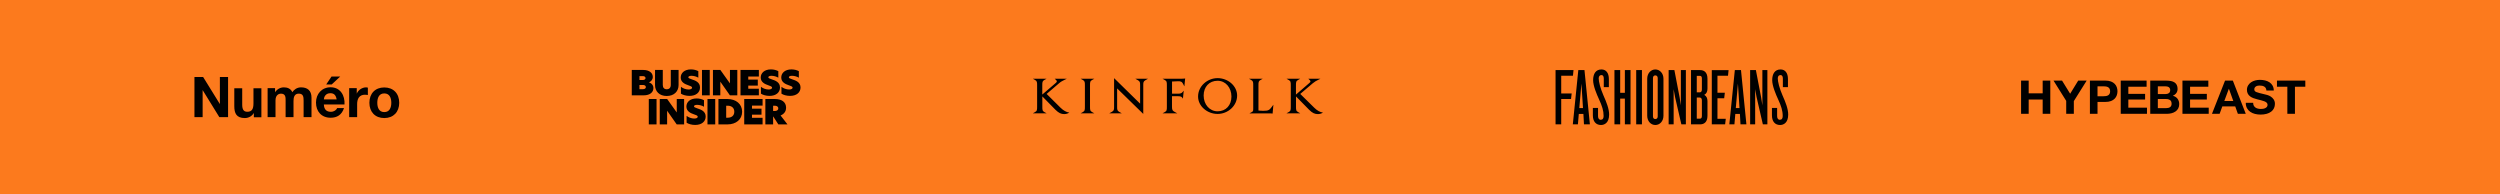 <svg width="1440" height="112" viewBox="0 0 1440 112" fill="none" xmlns="http://www.w3.org/2000/svg">
<rect width="1440" height="112" fill="#FC7A1D"/>
<g clip-path="url(#clip0_1_544)">
<path fill-rule="evenodd" clip-rule="evenodd" d="M139.515 50.857V60.28C139.515 63.023 140.321 64.379 142.449 64.379C144.931 64.379 145.995 62.991 145.995 59.603V50.857H150.556V67.546H146.22L146.211 65.056C145.069 67.073 142.965 68 141.031 68C136.175 68 134.954 65.251 134.954 61.119V50.857H139.515ZM221.342 50.369C226.579 50.369 229.945 53.837 229.945 59.201C229.945 64.532 226.579 68 221.342 68C216.137 68 212.771 64.532 212.771 59.201C212.771 53.837 216.137 50.369 221.342 50.369ZM190.431 50.267C196.044 50.267 198.755 55.019 198.436 60.17H186.54C186.668 63.076 188.071 64.399 190.591 64.399C192.409 64.399 193.876 63.269 194.163 62.236H198.15C196.874 66.157 194.163 67.82 190.431 67.82C185.233 67.82 182.011 64.238 182.011 59.071C182.011 54.044 185.424 50.267 190.431 50.267ZM173.375 50.316C176.897 50.316 179.429 51.965 179.429 56.293V67.459H174.877V58.003C174.877 55.777 174.685 53.937 172.097 53.937C169.541 53.937 169.062 56.067 169.062 58.165V67.459H164.51V57.984C164.514 56.076 164.581 53.937 161.762 53.937C160.867 53.937 158.694 54.518 158.694 57.777V67.459H154.143V50.77H158.438L158.434 53.136C159.599 51.371 161.411 50.316 163.551 50.316C165.632 50.316 167.491 51.092 168.389 53.096C169.349 51.642 171.075 50.316 173.375 50.316ZM210.885 50.316C211.209 50.316 211.597 50.38 211.888 50.476V54.712C211.468 54.615 210.789 54.551 210.239 54.551C206.879 54.551 205.716 56.971 205.716 59.948V67.459H201.128V50.774H205.49L205.488 53.96C206.351 51.792 208.656 50.316 210.885 50.316ZM117.006 44.361L126.654 59.953L126.651 44.361H131.368V67.459H126.33L116.717 51.879L116.717 67.459H112V44.361H117.006ZM221.342 53.804C218.256 53.804 217.323 56.502 217.323 59.201C217.323 61.866 218.256 64.565 221.342 64.565C224.46 64.565 225.393 61.866 225.393 59.201C225.393 56.502 224.46 53.804 221.342 53.804ZM190.304 53.687C187.434 53.687 186.604 55.962 186.54 57.263H193.908C193.493 54.922 192.504 53.687 190.304 53.687L190.304 53.687ZM195.966 44.083L191.054 48.654H187.897L190.959 44.083H195.965L195.966 44.083Z" fill="black"/>
</g>
<g clip-path="url(#clip1_1_544)">
<path d="M363.898 40.287H370.454C374.102 40.287 376.008 42.09 376.008 44.302C376.008 45.831 375.106 46.868 373.856 47.417V47.456C375.455 48.005 376.357 49.217 376.357 50.765C376.357 52.978 374.574 54.917 370.723 54.917H363.898V40.287ZM370.251 46.086C371.338 46.086 371.827 45.558 371.827 44.97C371.827 44.382 371.335 43.835 370.251 43.835H368.325V46.086H370.251ZM370.311 51.372C371.458 51.372 372.01 50.844 372.01 50.158C372.01 49.471 371.438 48.944 370.331 48.944H368.322V51.372H370.311ZM377.298 48.963V40.287H381.765V48.925C381.765 50.549 382.606 51.411 384.04 51.411C385.473 51.411 386.374 50.549 386.374 48.903V40.285H390.861V48.96C390.861 52.641 388.28 55.286 384.037 55.286C379.793 55.286 377.295 52.641 377.295 48.96L377.298 48.963ZM402.235 40.993V44.754C401.271 44.108 399.634 43.657 398.301 43.657C397.09 43.657 396.478 44.029 396.478 44.518C396.478 45.008 397.153 45.262 398.363 45.672C400.412 46.359 403.199 47.278 403.199 50.393C403.199 53.175 401.007 55.231 397.156 55.231C395.167 55.231 393.345 54.684 392.217 53.96V50.005C393.325 50.866 395.004 51.553 396.624 51.553C397.997 51.553 398.632 51.063 398.632 50.514C398.632 49.808 397.588 49.496 396.338 49.064C394.698 48.495 392.097 47.478 392.097 44.639C392.097 42.073 394.209 39.978 397.977 39.978C399.637 39.978 401.133 40.388 402.238 40.996H402.235V40.993ZM404.344 40.287H408.81V54.917H404.344V40.287ZM424.691 54.917H420.43L414.919 47.062H414.899V54.917H410.659V40.287H414.919L420.43 48.003H420.45V40.287H424.691V54.917ZM426.534 40.287H437.106V44.086H431V45.848H436.491V49.294H431V51.115H437.106V54.914H426.534V40.285V40.287ZM448.314 40.993V44.754C447.35 44.108 445.713 43.657 444.38 43.657C443.172 43.657 442.557 44.029 442.557 44.518C442.557 45.008 443.232 45.262 444.443 45.672C446.492 46.359 449.278 47.278 449.278 50.393C449.278 53.175 447.087 55.231 443.235 55.231C441.247 55.231 439.424 54.684 438.297 53.96V50.005C439.404 50.866 441.084 51.553 442.703 51.553C444.077 51.553 444.712 51.063 444.712 50.514C444.712 49.808 443.667 49.496 442.417 49.064C440.777 48.495 438.176 47.478 438.176 44.639C438.176 42.073 440.288 39.978 444.056 39.978C445.716 39.978 447.213 40.388 448.317 40.996L448.314 40.993ZM460.137 40.993V44.754C459.173 44.108 457.536 43.657 456.203 43.657C454.995 43.657 454.38 44.029 454.38 44.518C454.38 45.008 455.056 45.262 456.266 45.672C458.315 46.359 461.102 47.278 461.102 50.393C461.102 53.175 458.91 55.231 455.058 55.231C453.07 55.231 451.247 54.684 450.12 53.96V50.005C451.227 50.866 452.907 51.553 454.526 51.553C455.9 51.553 456.535 51.063 456.535 50.514C456.535 49.808 455.49 49.496 454.24 49.064C452.601 48.495 450 47.478 450 44.639C450 42.073 452.111 39.978 455.88 39.978C457.539 39.978 459.036 40.388 460.14 40.996L460.137 40.993ZM373.704 71.658H378.171V57.028H373.704V71.658ZM394.051 57.028H389.811V64.744H389.791L384.28 57.028H380.019V71.658H384.26V63.803H384.28L389.791 71.658H394.051V57.028ZM401.242 56.714C397.471 56.714 395.362 58.809 395.362 61.374C395.362 64.213 397.963 65.234 399.602 65.8C400.853 66.232 401.897 66.544 401.897 67.249C401.897 67.799 401.262 68.289 399.889 68.289C398.269 68.289 396.589 67.602 395.482 66.74V70.695C396.609 71.42 398.432 71.967 400.421 71.967C404.272 71.967 406.464 69.91 406.464 67.129C406.464 64.014 403.677 63.095 401.628 62.408C400.421 61.998 399.743 61.763 399.743 61.251C399.743 60.74 400.358 60.39 401.565 60.39C402.896 60.39 404.535 60.841 405.5 61.486V57.726C404.392 57.119 402.899 56.708 401.239 56.708V56.714H401.242ZM407.508 71.658H411.975V57.028H407.508V71.658ZM418.284 67.799H419.146C421.46 67.799 422.957 66.546 422.957 64.353C422.957 62.159 421.46 60.888 419.146 60.888H418.284V67.802V67.799ZM427.463 64.353C427.463 68.759 423.981 71.658 418.98 71.658H413.818V57.028H418.98C423.978 57.028 427.463 59.947 427.463 64.353ZM428.674 71.658H439.247V67.859H433.14V66.038H438.631V62.592H433.14V60.83H439.247V57.031H428.674V71.661V71.658ZM446.277 63.943C447.404 63.943 448.286 63.434 448.286 62.414C448.286 61.394 447.404 60.885 446.257 60.885H445.315V63.94H446.28L446.277 63.943ZM453.591 71.658H448.326L445.416 67.134H445.313V71.658H440.846V57.028H446.297C450.128 57.028 452.792 58.653 452.792 62.121C452.792 63.491 452.157 65.491 449.616 66.508L453.591 71.658Z" fill="black"/>
</g>
<path d="M741.114 65.278H748.879V65.22L747.778 64.607C746.499 63.878 746.499 63.382 746.499 61.194V55.533L754.026 63.207C755.96 65.133 757.329 65.716 759.114 65.716C760.126 65.717 761.117 65.434 761.97 64.899V64.841C760.423 64.607 758.727 63.761 757.031 62.069L748.939 54.103L756.139 47.976C757.158 47.116 758.301 46.408 759.531 45.875L760.483 45.408V45.35H753.64V45.408L754.235 45.963C754.949 46.605 755.068 47.042 754.324 47.684L746.469 54.483V49.435C746.469 47.247 746.469 46.751 747.749 46.021L748.849 45.408V45.35H741.114V45.408L742.215 46.021C743.494 46.751 743.494 47.247 743.494 49.435V61.194C743.494 63.382 743.494 63.878 742.215 64.607L741.084 65.22L741.114 65.278ZM719.484 45.408L720.614 46.021C721.864 46.751 721.864 47.247 721.864 49.435V62.769C721.864 63.995 721.686 64.228 720.852 64.666L719.781 65.249V65.308H730.79C731.536 65.279 732.283 65.318 733.021 65.424L733.467 60.406H733.408L732.456 61.69C731.206 63.382 730.522 63.82 727.904 63.82C726.889 63.842 725.874 63.783 724.869 63.645V49.435C724.869 47.247 724.869 46.751 726.119 46.021L727.249 45.408V45.35H719.484V45.408ZM693.302 55.008C693.302 50.077 696.485 46.517 701.335 46.517C705.917 46.517 709.309 50.456 709.309 55.621C709.309 60.552 706.185 64.111 701.335 64.111C696.753 64.111 693.302 60.202 693.302 55.008ZM690.089 55.592C690.089 61.164 695.384 65.629 701.335 65.629C707.285 65.629 712.581 60.96 712.581 55.037C712.581 49.464 707.285 45 701.335 45C695.384 45 690.089 49.668 690.089 55.592ZM669.678 65.278H678.039V65.22L676.908 64.637C675.153 63.732 675.064 63.207 675.064 61.135V55.416H678.366C679.764 55.416 680.568 55.621 680.955 56.233L681.312 56.759H681.371L681.817 52.294H681.758L681.252 52.907C680.717 53.607 680.092 53.958 678.664 53.958H675.093V46.955L678.247 46.809C680.211 46.721 680.806 47.042 681.52 48.414L682.115 49.639H682.204L682.65 45.204C681.862 45.31 681.066 45.359 680.27 45.35H669.708V45.408L670.839 46.021C672.118 46.751 672.118 47.247 672.118 49.435V61.194C672.118 63.382 672.118 63.878 670.839 64.607L669.708 65.22L669.678 65.278ZM639.004 65.278H646.055V65.22L644.716 64.462C643.556 63.791 643.467 63.236 643.467 61.602V50.923L658.462 65.57H658.521V49.026C658.521 47.393 658.611 46.897 659.771 46.196L661.169 45.408V45.35H654.029V45.408L655.427 46.196C656.617 46.897 656.706 47.393 656.706 49.026V59.706L641.771 45.058H641.711V61.602C641.711 63.236 641.622 63.732 640.432 64.432L639.033 65.22L639.004 65.278ZM622.491 65.278H630.257V65.22L629.126 64.607C627.847 63.878 627.847 63.382 627.847 61.194V49.435C627.847 47.247 627.847 46.751 629.126 46.021L630.257 45.408V45.35H622.521V45.408L623.652 46.021C624.901 46.751 624.901 47.247 624.901 49.435V61.194C624.901 63.382 624.901 63.878 623.652 64.607L622.521 65.22L622.491 65.278ZM595 65.278H602.765V65.22L601.635 64.607C600.385 63.878 600.385 63.382 600.385 61.194V55.533L607.913 63.207C609.876 65.133 611.215 65.716 613 65.716C614.013 65.719 615.004 65.435 615.856 64.899V64.841C614.309 64.607 612.613 63.761 610.888 62.069L602.855 54.103L609.995 47.976C610.977 47.101 611.899 46.605 613.446 45.846L614.399 45.408V45.35H607.555V45.408L608.151 45.934C608.865 46.605 608.984 47.013 608.24 47.684L600.355 54.454V49.435C600.355 47.247 600.355 46.751 601.605 46.021L602.736 45.408V45.35H595V45.408L596.131 46.021C597.38 46.751 597.38 47.247 597.38 49.435V61.194C597.38 63.382 597.38 63.878 596.101 64.607L595 65.22V65.278Z" fill="black"/>
<path d="M905.28 53.881L904.914 57.009H899.261V71.625H896V40.377H906.345L906.017 43.613H899.261V53.818H905.288L905.28 53.881ZM995.331 43.613H989.255V53.408H993.506L993.5 53.471L993.133 56.599H989.255V57.302V68.434H994.042L994.036 68.498L993.669 71.625H989.255H985.993V40.378H995.659L995.331 43.613ZM922.169 72C919.24 72 917.489 69.93 917.489 66.463V62.152H920.467V66.839C920.467 68.105 920.988 68.997 922.028 68.997C923.162 68.997 923.681 68.2 923.681 66.839C923.681 63.696 922.782 61.02 921.129 57.409C919.664 54.264 917.637 49.433 917.637 46.194C917.637 42.576 919.102 40 922.457 40C925.057 40 926.709 41.972 926.709 45.538V50.173H923.777V45.303C923.777 43.895 923.305 43.236 922.453 43.236C921.508 43.236 920.846 43.848 920.846 45.161C920.846 46.979 921.791 50.889 923.587 54.968C925.338 58.862 926.849 62.71 926.849 65.993C926.849 70.871 924.058 71.999 922.169 71.999V72ZM1025.32 72C1022.39 72 1020.64 69.936 1020.64 66.463V62.152H1023.62V66.839C1023.62 68.105 1024.14 68.997 1025.18 68.997C1026.32 68.997 1026.84 68.2 1026.84 66.839C1026.84 63.696 1025.94 61.02 1024.28 57.409C1022.82 54.264 1020.79 49.433 1020.79 46.194C1020.79 42.576 1022.26 40 1025.61 40C1028.21 40 1029.86 41.972 1029.86 45.538V50.173H1026.93V45.303C1026.93 43.895 1026.46 43.238 1025.6 43.238C1024.66 43.238 1024 43.848 1024 45.163C1024 46.981 1024.94 50.891 1026.74 54.97C1028.48 58.862 1030 62.71 1030 65.995C1030 70.873 1027.21 72 1025.32 72ZM935.924 71.625V56.798H933.23V71.625H929.92V40.377H933.23V53.468H935.924V40.377H939.184V71.625H935.924ZM942.454 40.377H945.761V71.625H942.454V40.377ZM953.475 72C950.922 72 948.796 69.841 948.796 66.652V45.35C948.796 42.205 950.922 40 953.475 40C956.027 40 958.154 42.205 958.154 45.35V66.652C958.154 69.841 956.028 72 953.475 72ZM954.841 44.926C954.841 44.084 954.322 43.419 953.475 43.419C952.577 43.419 952.108 44.076 952.108 44.926V67.074C952.108 67.965 952.58 68.581 953.475 68.581C954.325 68.581 954.841 67.978 954.841 67.074V44.926ZM968.464 71.625L964.823 55.861L964.018 51.355V71.625H961.138V40.377H964.445L967.471 56.141L968.178 60.692V40.377H971.062V71.625H968.464ZM979.341 71.625H974.027V40.377H979.341C981.183 40.377 983.499 41.314 983.499 45.303V51.075C983.499 52.764 982.932 53.939 981.657 54.64C982.932 55.393 983.499 56.562 983.499 58.206V66.699C983.499 70.686 981.183 71.625 979.341 71.625ZM980.286 45.209C980.286 44.129 979.859 43.702 979.244 43.702H977.339V53.187H979.103C979.812 53.187 980.286 52.623 980.286 51.544V45.209ZM980.286 57.829C980.286 56.798 979.812 56.188 979.103 56.188H977.339V68.34H979.244C979.852 68.34 980.286 67.873 980.286 66.792V57.829ZM1002.52 71.625L1002.19 65.619H999.539L999.025 71.625H996.095L999.262 40.377H1002.81L1005.93 71.625H1002.52ZM1001.05 48.11L999.823 62.243H1001.95L1001.05 48.11ZM1015.41 71.625L1011.77 55.861L1010.97 51.355V71.625H1008.08V40.377H1011.39L1014.42 56.141L1015.13 60.692V40.377H1018.01V71.625H1015.41ZM912.368 71.625L912.038 65.619H909.39L908.871 71.625H905.942L909.108 40.377H912.653L915.774 71.625H912.368ZM910.904 48.11L909.676 62.243H911.802L910.904 48.11Z" fill="black"/>
<g clip-path="url(#clip2_1_544)">
<path d="M1168.52 46.443V53.777H1176.58V46.443H1180.97V65.56H1176.58V57.313H1168.52V65.56H1164.14V46.443H1168.52ZM1190.14 58.11V65.56H1194.53V58.227L1201.92 46.443H1197.04L1192.41 54L1187.75 46.443H1182.84L1190.14 58.11ZM1203.79 46.443V65.56H1208.17V58.707H1212.78C1213.86 58.733 1214.94 58.555 1215.96 58.183C1216.77 57.879 1217.5 57.408 1218.09 56.803C1218.64 56.241 1219.05 55.569 1219.29 54.837C1219.79 53.361 1219.79 51.772 1219.29 50.297C1219.05 49.566 1218.64 48.896 1218.1 48.333C1217.5 47.73 1216.77 47.259 1215.96 46.953C1214.95 46.583 1213.87 46.406 1212.78 46.433L1203.79 46.443ZM1208.17 55.443V49.71H1211.58C1212.06 49.708 1212.55 49.743 1213.03 49.817C1213.46 49.878 1213.88 50.018 1214.26 50.23C1214.62 50.443 1214.91 50.745 1215.11 51.103C1215.34 51.56 1215.45 52.066 1215.43 52.573C1215.45 53.082 1215.34 53.589 1215.11 54.047C1214.91 54.405 1214.62 54.705 1214.26 54.917C1213.88 55.129 1213.46 55.271 1213.03 55.333C1212.55 55.405 1212.07 55.441 1211.58 55.44L1208.17 55.443ZM1221.54 46.443V65.56H1236.66V62.027H1225.92V57.333H1235.58V54.067H1225.92V49.977H1236.44V46.443H1221.54ZM1238.54 46.443V65.56H1248.19C1249.07 65.558 1249.95 65.445 1250.8 65.227C1251.61 65.027 1252.38 64.688 1253.06 64.227C1253.72 63.78 1254.26 63.188 1254.64 62.5C1255.04 61.724 1255.24 60.864 1255.22 59.997C1255.25 58.909 1254.94 57.839 1254.31 56.93C1253.64 56.047 1252.67 55.423 1251.56 55.17C1252.37 54.826 1253.07 54.281 1253.58 53.59C1254.07 52.875 1254.31 52.035 1254.28 51.183C1254.3 50.41 1254.15 49.641 1253.82 48.933C1253.53 48.345 1253.08 47.841 1252.52 47.473C1251.91 47.087 1251.23 46.818 1250.52 46.683C1249.66 46.517 1248.79 46.436 1247.92 46.443H1238.54ZM1242.91 54.18V49.71H1247.02C1247.4 49.708 1247.77 49.74 1248.15 49.803C1248.49 49.857 1248.81 49.97 1249.11 50.137C1249.39 50.297 1249.62 50.527 1249.78 50.803C1249.96 51.142 1250.05 51.52 1250.03 51.9C1250.03 52.704 1249.78 53.285 1249.28 53.643C1248.71 54.019 1248.04 54.206 1247.35 54.177L1242.91 54.18ZM1242.91 62.293V57.043H1247.69C1248.5 57.003 1249.31 57.222 1249.98 57.667C1250.55 58.087 1250.84 58.787 1250.84 59.767C1250.86 60.192 1250.77 60.615 1250.58 61C1250.42 61.309 1250.17 61.573 1249.87 61.767C1249.55 61.961 1249.2 62.096 1248.82 62.167C1248.42 62.246 1248.01 62.287 1247.6 62.287L1242.91 62.293ZM1257.09 46.443V65.56H1272.22V62.027H1261.48V57.333H1271.14V54.067H1261.48V49.977H1272V46.443H1257.09ZM1281.62 46.443L1274.09 65.56H1278.5L1280.05 61.303H1287.5L1289.01 65.56H1293.56L1286.12 46.443H1281.62ZM1281.2 58.17L1283.8 51.17H1283.87L1286.38 58.17H1281.2ZM1298.17 60.86C1297.92 60.35 1297.8 59.79 1297.83 59.227H1293.57C1293.53 60.282 1293.76 61.331 1294.24 62.28C1294.69 63.115 1295.33 63.839 1296.12 64.393C1296.95 64.961 1297.88 65.375 1298.86 65.613C1299.9 65.873 1300.98 66.003 1302.06 66C1303.27 66.02 1304.48 65.867 1305.64 65.547C1306.58 65.287 1307.47 64.855 1308.24 64.273C1308.92 63.756 1309.46 63.091 1309.81 62.333C1310.17 61.567 1310.35 60.736 1310.35 59.897C1310.39 58.969 1310.14 58.051 1309.63 57.26C1309.19 56.607 1308.62 56.047 1307.94 55.613C1307.34 55.223 1306.68 54.921 1305.98 54.717C1305.31 54.53 1304.8 54.4 1304.43 54.327C1303.18 54.027 1302.17 53.773 1301.4 53.58C1300.78 53.437 1300.17 53.243 1299.59 53C1299.23 52.863 1298.93 52.632 1298.71 52.333C1298.55 52.055 1298.47 51.74 1298.48 51.423C1298.47 51.071 1298.57 50.723 1298.76 50.423C1298.95 50.157 1299.18 49.93 1299.46 49.757C1299.75 49.575 1300.08 49.447 1300.43 49.38C1300.77 49.311 1301.12 49.275 1301.47 49.273C1301.97 49.271 1302.47 49.315 1302.96 49.407C1303.39 49.487 1303.8 49.641 1304.18 49.86C1304.55 50.075 1304.86 50.378 1305.07 50.74C1305.3 51.18 1305.43 51.663 1305.45 52.157H1309.69C1309.71 51.177 1309.48 50.206 1309.02 49.333C1308.59 48.57 1307.99 47.914 1307.25 47.42C1306.47 46.907 1305.61 46.538 1304.69 46.333C1303.71 46.108 1302.7 45.996 1301.69 46C1300.79 45.998 1299.89 46.11 1299.02 46.333C1298.15 46.552 1297.34 46.915 1296.61 47.407C1295.91 47.882 1295.33 48.498 1294.9 49.213C1294.44 49.994 1294.22 50.877 1294.24 51.77C1294.22 52.545 1294.39 53.313 1294.76 54.007C1295.09 54.606 1295.55 55.132 1296.11 55.547C1296.69 55.966 1297.33 56.303 1298.01 56.547C1298.72 56.81 1299.45 57.033 1300.19 57.213C1300.91 57.411 1301.63 57.589 1302.33 57.747C1302.98 57.899 1303.62 58.095 1304.23 58.333C1304.74 58.513 1305.19 58.786 1305.59 59.137C1305.76 59.297 1305.89 59.49 1305.98 59.704C1306.07 59.917 1306.12 60.146 1306.11 60.377C1306.13 60.806 1305.99 61.228 1305.72 61.57C1305.45 61.886 1305.11 62.139 1304.72 62.307C1304.33 62.486 1303.91 62.607 1303.48 62.667C1303.06 62.727 1302.65 62.758 1302.23 62.76C1301.66 62.763 1301.1 62.696 1300.55 62.56C1300.04 62.443 1299.57 62.234 1299.14 61.947C1298.73 61.662 1298.4 61.29 1298.18 60.86M1317.51 49.977V65.56H1321.89V49.977H1327.86V46.443H1311.53V49.977H1317.51Z" fill="black"/>
</g>
<defs>
<clipPath id="clip0_1_544">
<rect width="118" height="24" fill="white" transform="translate(112 44)"/>
</clipPath>
<clipPath id="clip1_1_544">
<rect width="97" height="32" fill="white" transform="translate(364 40)"/>
</clipPath>
<clipPath id="clip2_1_544">
<rect width="164" height="20" fill="white" transform="translate(1164 46)"/>
</clipPath>
</defs>
</svg>
